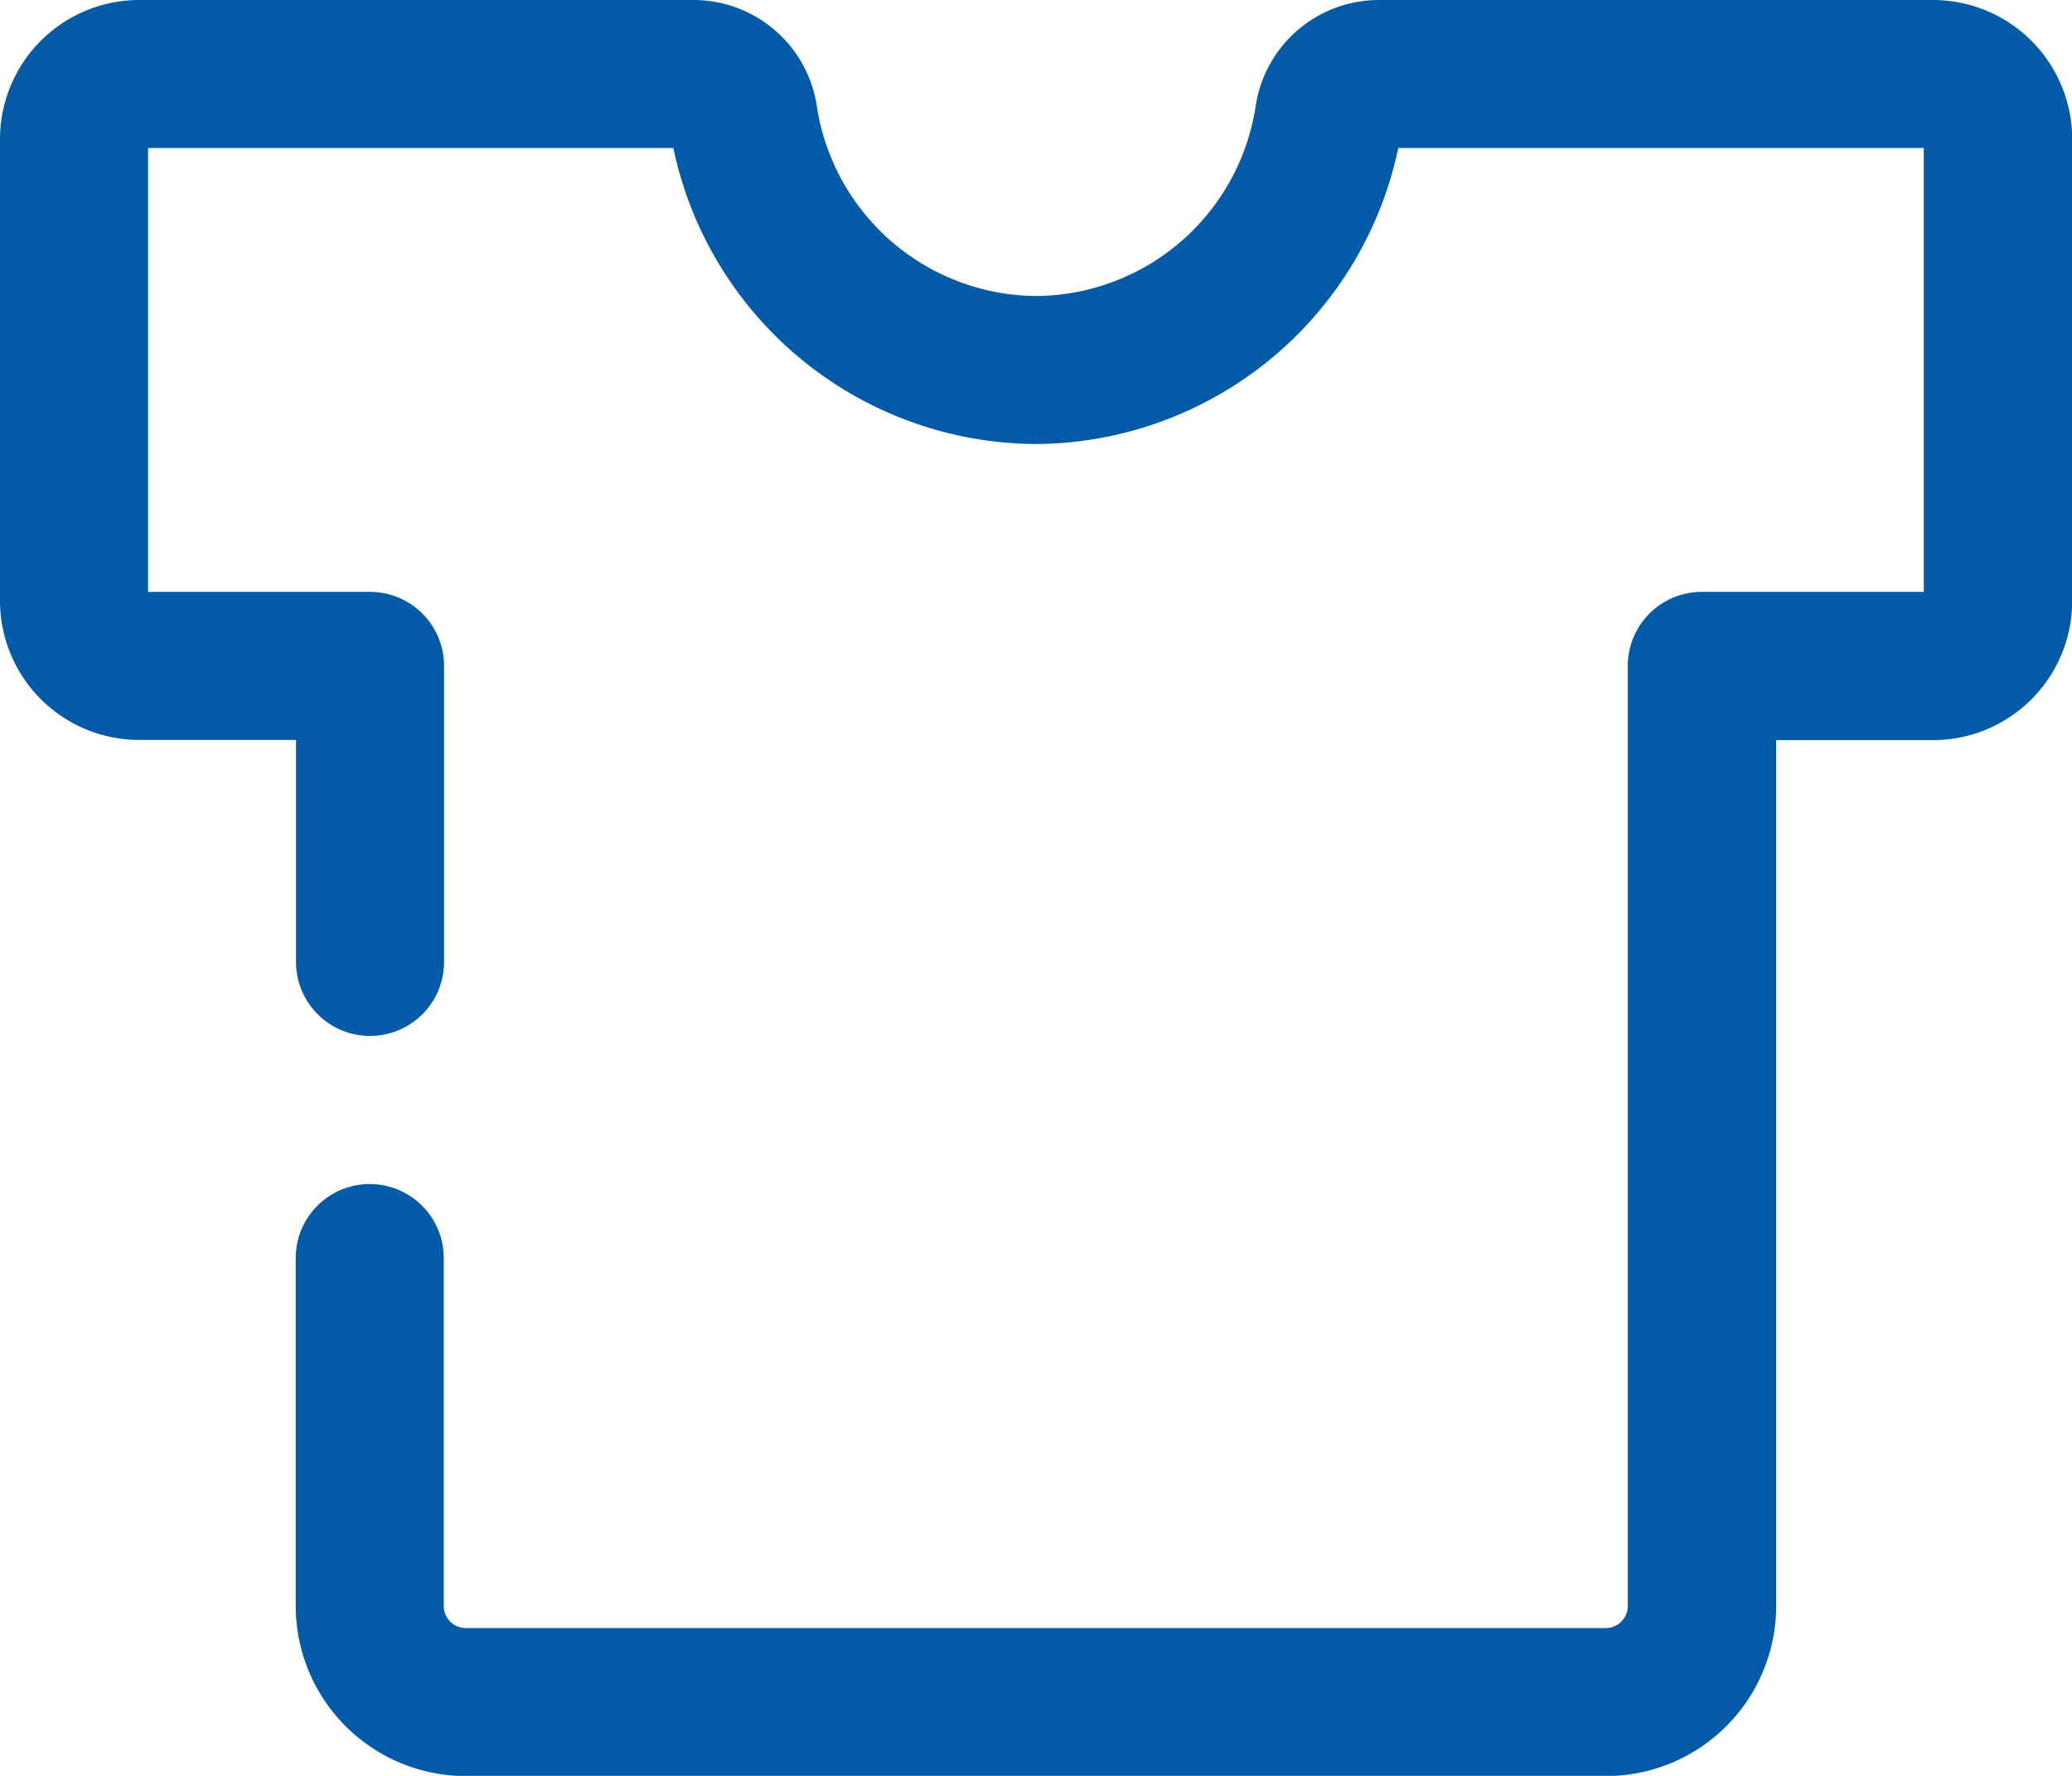 <svg id="t_shirt" data-name="t shirt" xmlns="http://www.w3.org/2000/svg" width="41.542" height="35.607" viewBox="0 0 41.542 35.607">
  <path id="Path_3774" data-name="Path 3774" d="M-215.246,196h-11.105a2.5,2.5,0,0,0-2.473,2.122,4.481,4.481,0,0,1-4.4,3.813,4.481,4.481,0,0,1-4.4-3.811A2.5,2.5,0,0,0-240.107,196h-11.105A2.792,2.792,0,0,0-254,198.789v9.258a2.792,2.792,0,0,0,2.788,2.789h3.147v4.451a1.483,1.483,0,0,0,1.484,1.484,1.483,1.483,0,0,0,1.484-1.484v-5.935a1.483,1.483,0,0,0-1.484-1.484h-4.451v-8.9H-240.5a7.465,7.465,0,0,0,7.267,5.935,7.467,7.467,0,0,0,7.267-5.935h10.537v8.9h-4.451a1.483,1.483,0,0,0-1.484,1.484V228.2a.444.444,0,0,1-.444.444h-22.851a.444.444,0,0,1-.444-.444v-6.975a1.483,1.483,0,0,0-1.484-1.484,1.483,1.483,0,0,0-1.484,1.484V228.2a3.414,3.414,0,0,0,3.411,3.411H-221.8a3.414,3.414,0,0,0,3.411-3.411v-17.36h3.147a2.792,2.792,0,0,0,2.788-2.789v-9.258A2.792,2.792,0,0,0-215.246,196Z" transform="translate(254 -196)" fill="#035aa7"/>
</svg>
